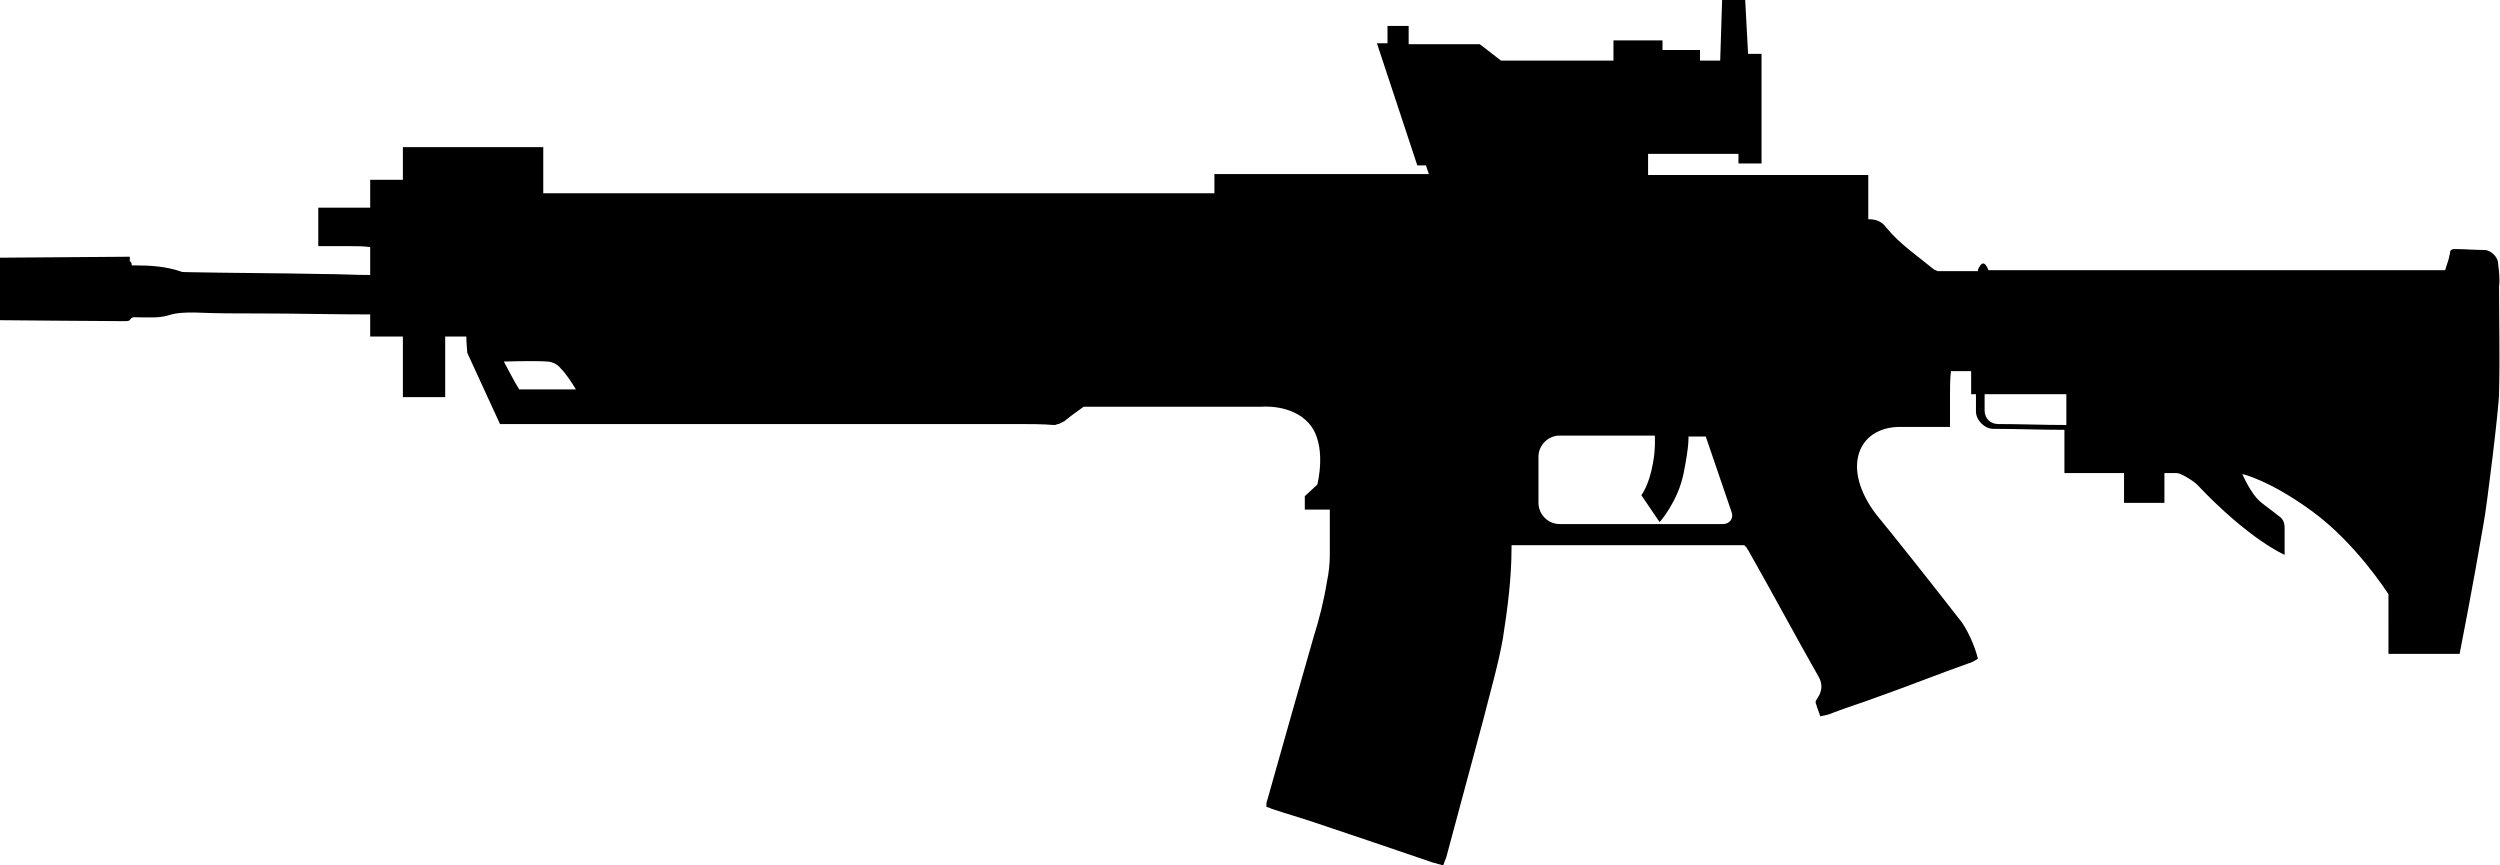 <svg id="device-sg553" viewBox="0 0 260 90"> <path d="M259.8 27.4c0-.7-.8-1.4-1.4-1.4-1 0-2.1-.1-3.1-.1-.3 0-.5.1-.5.4 0 .2-.1.3-.1.5-.1.4-.3.9-.4 1.3h-47.5c-.1-.2-.1-.3-.2-.4-.2-.4-.5-.4-.7 0-.1.1-.2.3-.2.5h-4.2c-.1-.1-.3-.1-.4-.2-1.7-1.4-3.5-2.6-4.9-4.3-.5-.7-1.1-.9-1.9-.9v-4.6h-22.9V16h9.4v1h2.4V5.6h-1.4l-.3-5.6h-2.4l-.2 6.3h-2.1V5.2h-3.9v-1h-5.1v2.1h-11.7l-2.2-1.7h-7.4V2.7h-2.2v1.8h-1.1l4.2 12.7h.9l.3.9h-22.3v2H56.5v-4.8H41.9v3.4h-3.4v2.9h-5.4v4h3.3c.7 0 1.4 0 2.1.1v2.9c-1.6 0-3.2-.1-4.8-.1-4.8-.1-9.6-.1-14.4-.2-.2 0-.4 0-.6-.1-1.5-.5-3.1-.6-4.7-.6h-.3c0-.3-.1-.4-.2-.4v-.5L0 26.8v6.5s10.8.1 12.9.1c.2 0 .5 0 .6-.1.2-.4.5-.3.8-.3 1.1 0 2.2.1 3.2-.2.9-.3 1.8-.3 2.7-.3 2.3.1 4.5.1 6.8.1 3.8 0 7.7.1 11.5.1V35h3.4v6.3h4.4V35h2.2c0 .6.1 1.7.1 1.7l3.4 7.4h53.8c1.3 0 2.6 0 3.8.1.1 0 .2 0 .4-.1h.1l.6-.3c.6-.5 1.3-1 2-1.5h18.5s3.1-.3 4.9 1.7c2 2.2.9 6.4.9 6.4l-1.3 1.2V53h2.6v4.7c0 .9-.1 1.9-.3 2.8-.3 1.9-.8 3.9-1.4 5.8-1.6 5.6-3.2 11.2-4.8 16.9-.1.2-.1.5-.1.7.2.1.4.1.5.2 1.5.5 2.9.9 4.4 1.4 4.2 1.4 8.3 2.8 12.4 4.2.4.1.7.2 1.1.3.1-.3.2-.6.3-.8 1.3-4.8 2.6-9.7 3.9-14.5.7-2.8 1.5-5.5 2-8.3.5-3.2.9-6.3.9-9.5v-.2h24.2l.2.2c.1.1.1.2.2.3 2.5 4.4 4.9 8.9 7.4 13.3.3.6.3 1.2 0 1.8-.1.2-.2.3-.3.5-.1.1-.1.3 0 .5.1.4.3.8.4 1.2.5-.1 1-.2 1.4-.4 1.6-.6 3.2-1.1 4.8-1.7 3.1-1.1 6.1-2.3 9.2-3.4.4-.1.7-.3 1-.5-.3-1.3-1.2-3.3-2-4.2-2.8-3.6-7-8.9-8.5-10.7-3.8-4.9-2-9.2 2.4-9.2h5.2v-3.3c0-.9 0-1.7.1-2.5h2.1V41h.5v1.8c0 .9.9 1.8 1.8 1.8 2.4 0 4.8.1 7.2.1h.2v4.5h6.2v3.1h4.2v-3.1h1.3c.4 0 1.7.8 2.1 1.2 5.5 5.8 9.1 7.3 9.1 7.3v-2.8c0-.6-.2-1-.7-1.3-.6-.5-1.2-.9-1.8-1.4-1-.8-1.9-2.9-1.9-2.9s2.8.6 7.3 3.9 7.7 8.3 7.9 8.6V68h7.4s1.4-7.1 2.5-13.6c.3-1.5 1.6-12 1.6-13.5.1-3.7 0-7.4 0-11.1.1-.8 0-1.6-.1-2.4zM54 40.5c-.4-.6-1.6-2.9-1.6-2.9s3.2-.1 4.5 0c.5 0 1.1.3 1.4.7.6.6 1.1 1.4 1.6 2.2H54zm125.2 14h-17c-1.2 0-2.2-1-2.2-2.2v-4.8c0-1.2 1-2.2 2.2-2.2h9.9s.1 1.4-.2 2.9c-.4 2.3-1.2 3.3-1.2 3.3l1.9 2.8s1.9-2.1 2.5-5.1c.6-3 .5-3.8.5-3.8h1.8l2.7 7.9c.2.6-.2 1.2-.9 1.2zm35.7-10.3s-.1 0 0 0c-2.4 0-4.8-.1-7.1-.1-.8 0-1.4-.6-1.4-1.4V41h8.5v3.2z"/> </svg>